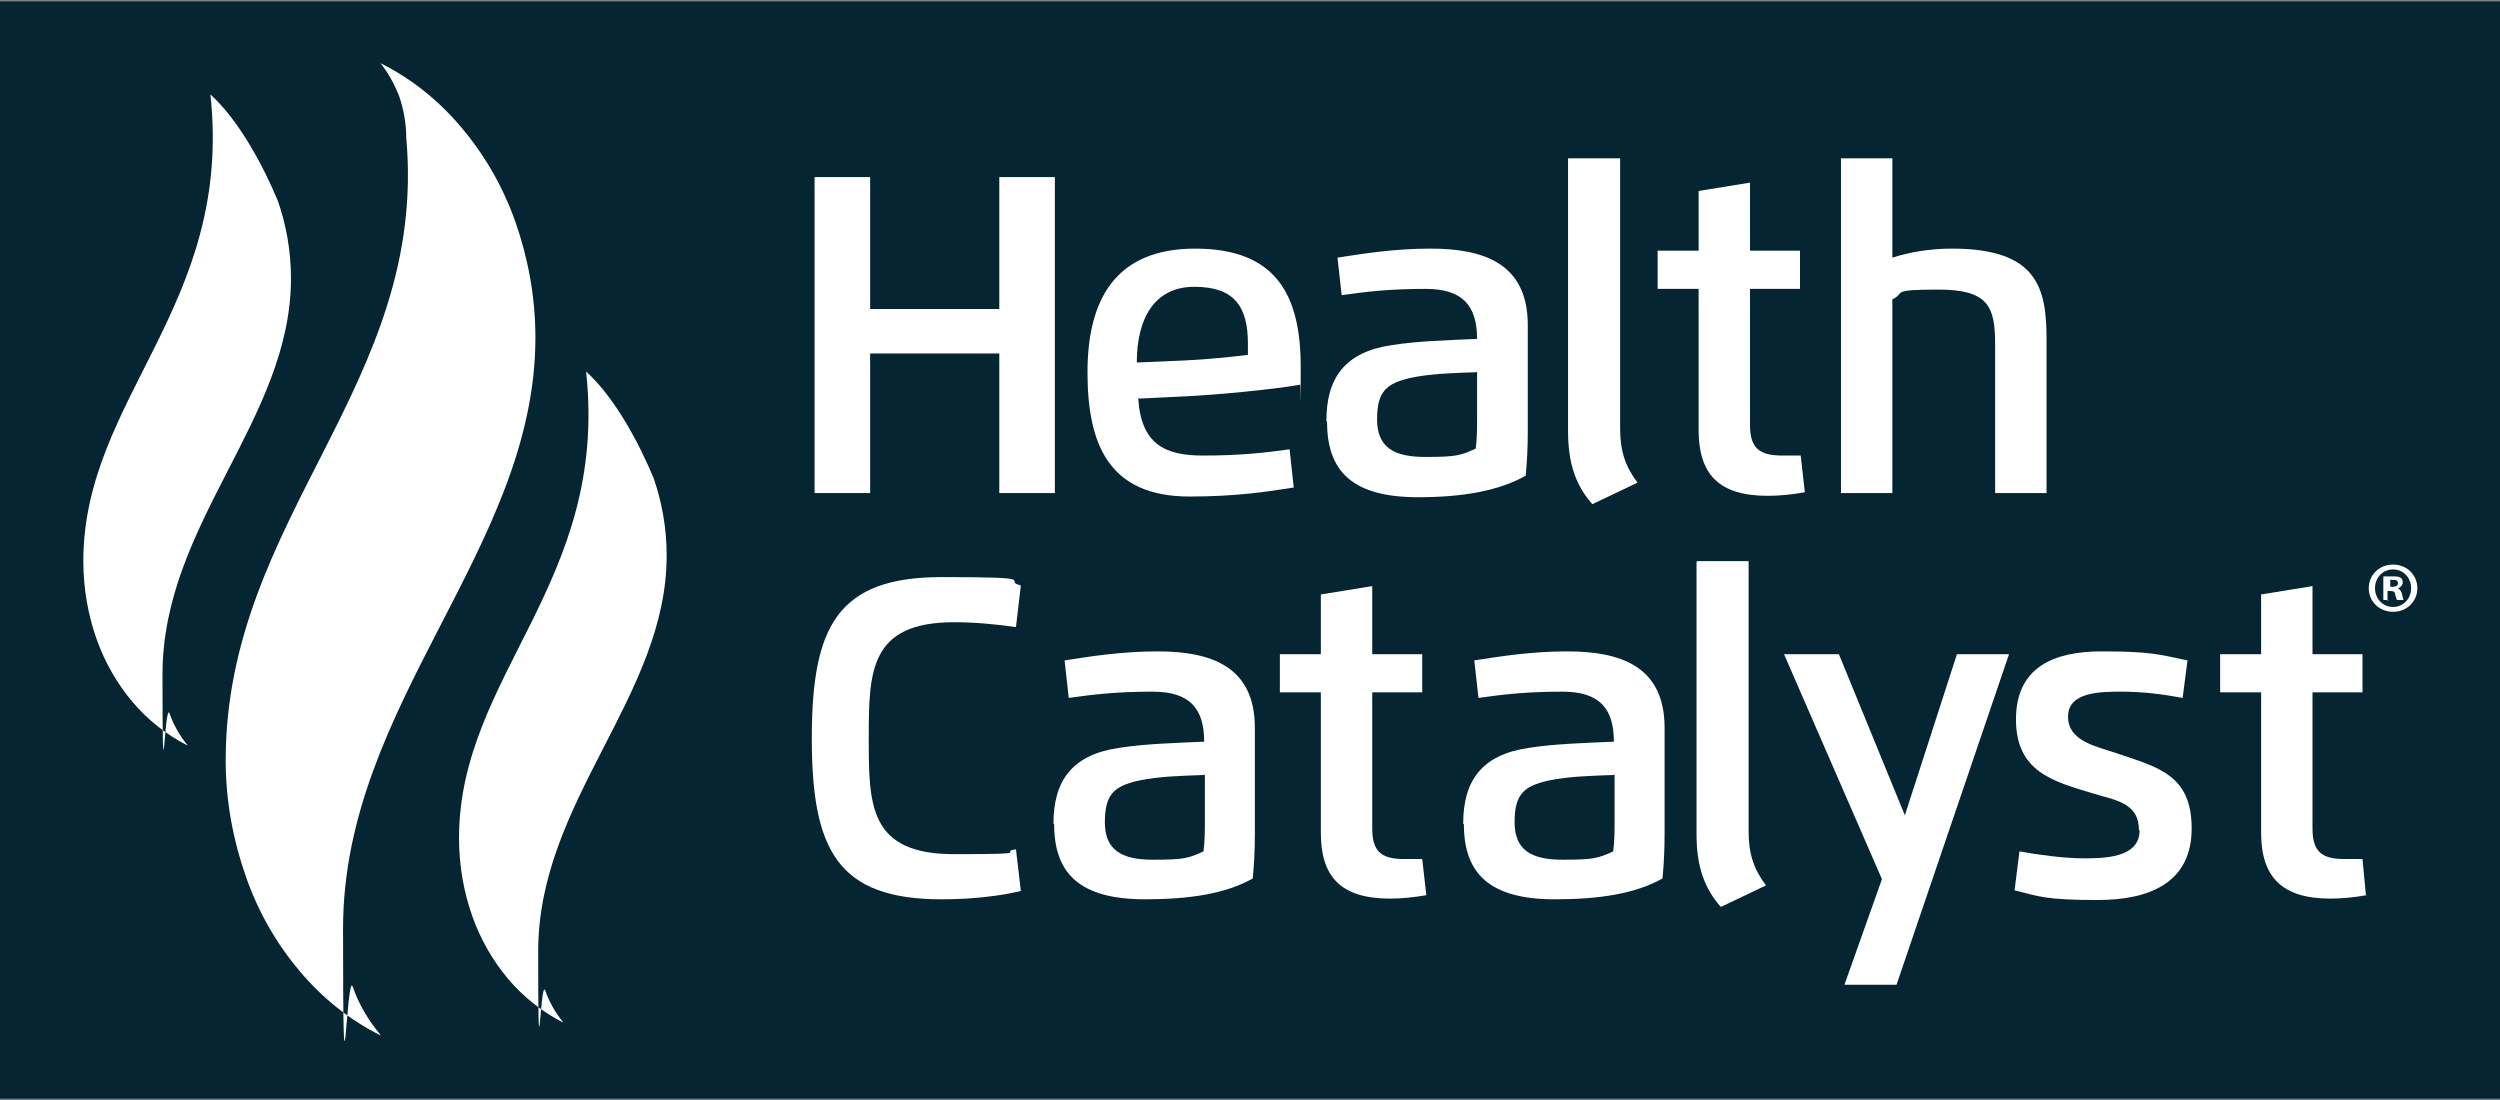 <?xml version="1.0" encoding="UTF-8"?>
<svg id="Layer_1" xmlns="http://www.w3.org/2000/svg" version="1.1" viewBox="0 0 360 158.4">
  <rect x="0" y="0" width="360" height="158.4" fill="#808080" stroke="none"/>
  <!-- Generator: Adobe Illustrator 29.5.1, SVG Export Plug-In . SVG Version: 2.1.0 Build 141)  -->
  <defs>
    <style>
      .st0 {
        fill: #fff;
      }

      .st1 {
        fill: #052533;
      }
    </style>
  </defs>
  <g id="Layer_2">
    <rect class="st1" y=".2" width="360" height="158"/>
  </g>
  <g id="Layer_11" data-name="Layer_1">
    <g>
      <path class="st0" d="M54.8,149.1c-4.4-2.2-8.3-5.3-11.6-9.2-3.3-3.9-6-8.5-7.8-13.7-1.8-5.1-2.9-10.8-2.9-16.7,0-35.1,29.2-54.2,26-89.7,0-2.1-.4-4.1-1-5.9-.7-1.8-1.6-3.4-2.7-4.8,4.4,2.2,8.3,5.3,11.6,9.2,3.3,3.9,6,8.5,7.8,13.6,1.8,5.1,2.9,10.8,2.9,16.7,0,30.4-27.7,52.7-27.7,85.1s.5,5.8,1.4,8.4c.9,2.6,2.3,4.9,3.9,6.8"/>
      <path class="st0" d="M81,147.2c-2.9-1.5-5.6-3.6-7.8-6.2s-4-5.7-5.2-9.1c-1.2-3.4-1.9-7.2-1.9-11.2,0-23.5,21.6-36.8,18.3-67.2,4.2,3.8,7.7,10.5,9.7,15.3,1.2,3.4,1.9,7.2,1.9,11.2,0,20.3-18.5,35.3-18.5,57s.3,3.9,1,5.6c.6,1.7,1.5,3.3,2.6,4.6"/>
      <path class="st0" d="M26.9,107.3c-2.9-1.5-5.6-3.6-7.8-6.2s-4-5.7-5.2-9.1-1.9-7.2-1.9-11.2c0-23.5,21.6-36.8,18.3-67.2,4.2,3.8,7.7,10.5,9.7,15.3,1.2,3.4,1.9,7.2,1.9,11.2,0,20.3-18.5,35.3-18.5,57s.3,3.9,1,5.6c.6,1.7,1.5,3.3,2.6,4.6"/>
      <polygon class="st0" points="143.9 71 143.9 50.9 125.3 50.9 125.3 71 117.3 71 117.3 25.5 125.3 25.5 125.3 44.5 143.9 44.5 143.9 25.5 151.9 25.5 151.9 71 143.9 71"/>
      <path class="st0" d="M163.9,57.3c.4,6.7,3.9,8.3,9.3,8.3s8.9-.4,12.5-.9l.6,5.5c-3.8.6-8.3,1.3-15,1.3-11.7,0-14.7-7.6-14.7-17.9s3.9-17.8,15.5-17.8,15.2,6.6,15.2,17,0,1.7-.1,2.6c-4,.7-12.3,1.5-17.1,1.7l-6.1.3ZM170.7,51.9c2.6-.1,6.6-.5,9-.8,0-.5,0-1.2,0-1.6,0-5.3-1.9-8.2-7.7-8.2s-8.3,4.6-8.3,10.9l7-.3Z"/>
      <path class="st0" d="M191,60.6c0-6.1,2.6-9.9,9.4-10.9,3.8-.6,8-.7,12.3-.9,0-4.8-2.1-7.2-7.4-7.2s-8.5.4-12.1.9l-.6-5.4c3.8-.6,8.3-1.3,13.4-1.3,7.6,0,14,2.1,14,11v15.3c0,2.3-.1,4.3-.3,6.4-3.9,2.2-9.1,3.1-15.5,3.1-9.4,0-13.1-3.7-13.1-10.8M212.6,53.6c-3.1.1-6.6.2-9.4.8-3.6.8-4.9,2-4.9,6s2.4,5.4,6.9,5.4,5.1-.2,7.3-1.2c.2-1.4.2-3.1.2-4.7v-6.4h0Z"/>
      <path class="st0" d="M225.9,22.8h7.4v38.9c0,3.2.7,5.4,2.5,7.8l-6.5,3.1c-2.3-2.6-3.5-5.7-3.5-10.5V22.8h0Z"/>
      <path class="st0" d="M259.8,70.9c-1.6.3-3.6.5-5.2.5-7.1,0-10-3.1-10-9.5v-20.3h-5.9v-5.5h5.9v-8.6l7.4-1.2v9.8h7.2v5.5h-7.2v19.6c0,3.4,1.4,4.4,4.7,4.4s1.8,0,2.6,0l.6,5.3Z"/>
      <path class="st0" d="M294.7,71h-7.4v-21.4c0-5.5-1-7.9-8.2-7.9s-4.6.5-6.6,1.4v27.9h-7.4V22.8h7.4v14.3c2.5-.8,5.4-1.3,8.6-1.3,12.3,0,13.6,5.7,13.6,13v22.3Z"/>
      <path class="st0" d="M146.3,90.3c-2.8-.4-5.9-.7-8.9-.7-12.2,0-12.3,7.1-12.3,16.7s0,16.7,12.3,16.7,6.1-.3,8.9-.7l.7,6c-2.9.7-6.9,1.2-11.4,1.2-15,0-18.7-7.1-18.7-23.2s3.7-23.2,18.7-23.2,8.5.5,11.4,1.2l-.7,6Z"/>
      <path class="st0" d="M151.7,118.6c0-6.1,2.6-9.9,9.4-10.9,3.8-.6,8-.7,12.3-.9,0-4.8-2.1-7.2-7.4-7.2s-8.5.4-12.1.9l-.6-5.4c3.8-.6,8.3-1.3,13.4-1.3,7.6,0,14,2.1,14,11v15.3c0,2.3-.1,4.3-.3,6.4-3.9,2.2-9.1,3-15.5,3-9.4,0-13.1-3.7-13.1-10.8M173.4,111.6c-3.1.1-6.6.2-9.4.8-3.6.8-4.9,2-4.9,6s2.4,5.4,6.9,5.4,5.1-.2,7.3-1.2c.2-1.4.2-3.1.2-4.7v-6.4Z"/>
      <path class="st0" d="M205.4,128.9c-1.6.3-3.6.5-5.2.5-7.1,0-10-3.1-10-9.5v-20.2h-5.9v-5.5h5.9v-8.6l7.4-1.2v9.8h7.2v5.5h-7.2v19.6c0,3.4,1.4,4.4,4.6,4.4s1.8,0,2.6,0l.6,5.3Z"/>
      <path class="st0" d="M210.7,118.6c0-6.1,2.6-9.9,9.4-10.9,3.8-.6,8-.7,12.3-.9,0-4.8-2.1-7.2-7.4-7.2s-8.5.4-12.1.9l-.6-5.4c3.8-.6,8.3-1.3,13.4-1.3,7.6,0,14,2.1,14,11v15.3c0,2.3-.1,4.3-.3,6.4-3.9,2.2-9.1,3-15.5,3-9.4,0-13.1-3.7-13.1-10.8M232.4,111.6c-3.1.1-6.6.2-9.4.8-3.6.8-4.9,2-4.9,6s2.4,5.4,6.9,5.4,5.1-.2,7.3-1.2c.2-1.4.2-3.1.2-4.7v-6.4h0Z"/>
      <path class="st0" d="M244.4,80.8h7.4v38.9c0,3.2.7,5.4,2.5,7.8l-6.5,3.1c-2.3-2.6-3.5-5.7-3.5-10.5v-39.2h0Z"/>
      <polygon class="st0" points="274.3 117.4 281.8 94.2 289.3 94.2 273.1 141.8 265.6 141.8 271 126.6 256.9 94.2 264.8 94.2 274.3 117.4"/>
      <path class="st0" d="M308,119.5c0-4-3.6-4.3-6.8-5.3-5.6-1.7-10.9-3.1-10.9-10.6s5.4-9.8,12.3-9.8,8.2.4,12.4,1.3l-.7,5.4c-2.7-.5-5.6-.9-8.7-.9s-7.8,0-7.8,3.6,4.2,4.3,7.1,5.3c5.9,2,10.7,3.1,10.7,10.8s-5.9,10.3-13.5,10.3-8.4-.5-12-1.4l.7-5.6c2.7.5,6.5,1,9.2,1,2.8,0,8.1,0,8.1-4"/>
      <path class="st0" d="M340.8,128.9c-1.6.3-3.6.5-5.2.5-7,0-10-3.1-10-9.5v-20.2h-5.9v-5.5h5.9v-8.6l7.4-1.2v9.8h7.2v5.5h-7.2v19.6c0,3.4,1.4,4.4,4.6,4.4s1.8,0,2.6,0l.5,5.3Z"/>
    </g>
    <path class="st0" d="M348.1,84.7c0,1.9-1.5,3.4-3.5,3.4s-3.5-1.5-3.5-3.4,1.5-3.4,3.5-3.4c2,0,3.5,1.5,3.5,3.4ZM342,84.7c0,1.5,1.1,2.7,2.6,2.7s2.6-1.2,2.6-2.7-1.1-2.7-2.6-2.7-2.6,1.2-2.6,2.7ZM344,86.4h-.8v-3.4c.3,0,.7,0,1.3,0s.9,0,1.2.2c.2.1.3.4.3.7s-.3.7-.7.8h0c.3.2.5.4.6.9.1.5.2.7.2.8h-.9c-.1-.1-.2-.4-.3-.8,0-.4-.3-.5-.7-.5h-.4v1.4h0ZM344.1,84.5h.4c.4,0,.8-.1.8-.5s-.2-.5-.7-.5-.4,0-.4,0v1Z"/>
  </g>
</svg>